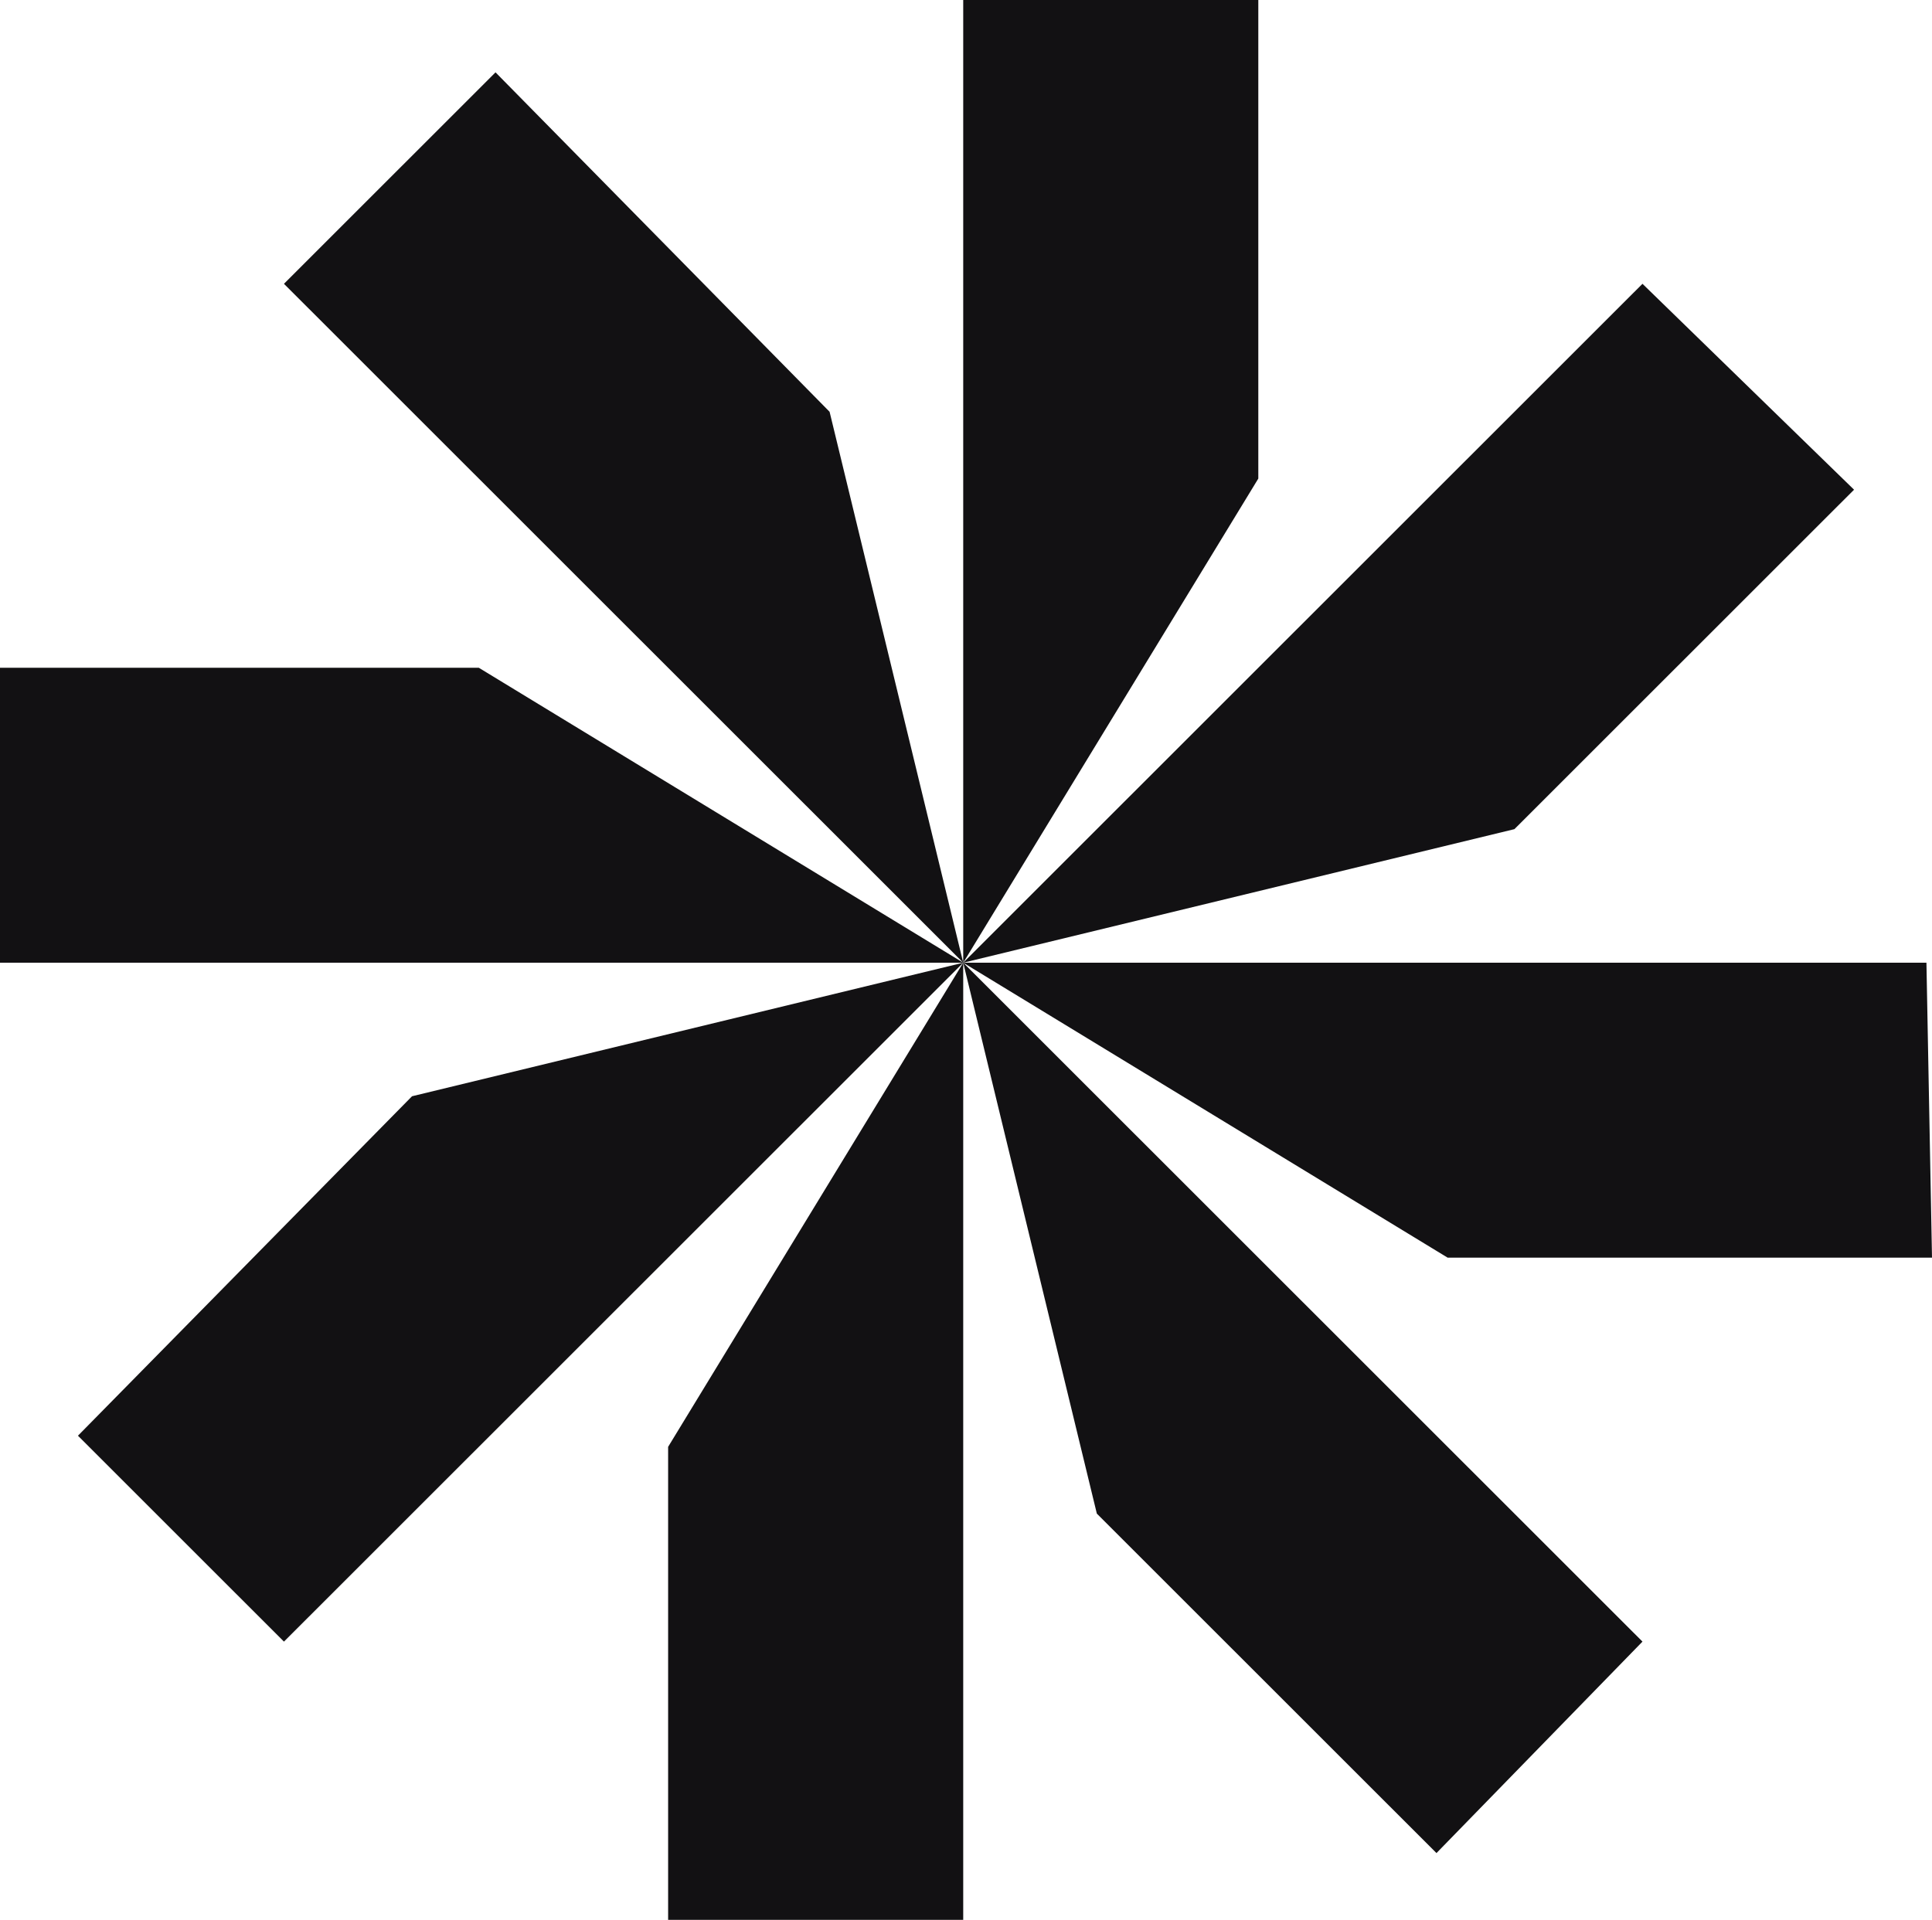 <svg width="329" height="327" viewBox="0 0 329 327" fill="none" xmlns="http://www.w3.org/2000/svg">
<path d="M214.277 81.513V0H164.026V163.974L214.277 81.513ZM0 163.974H164.026L81.539 113.739H0V163.974ZM13.274 244.539L48.355 279.609L164.026 163.974L70.162 186.722L13.274 244.539ZM48.355 48.339L164.026 163.974L141.271 70.139L84.383 12.322L48.355 48.339ZM113.775 327H164.026V163.974L113.775 246.435V327ZM164.026 163.974L186.781 257.809L244.617 315.626L279.697 279.609L164.026 163.974ZM164.026 163.974L246.513 214.209H329L328.052 163.974H164.026ZM164.026 163.974L257.891 141.226L315.726 83.409L279.697 48.339L164.026 163.974Z" fill="#121113"/>
</svg>

